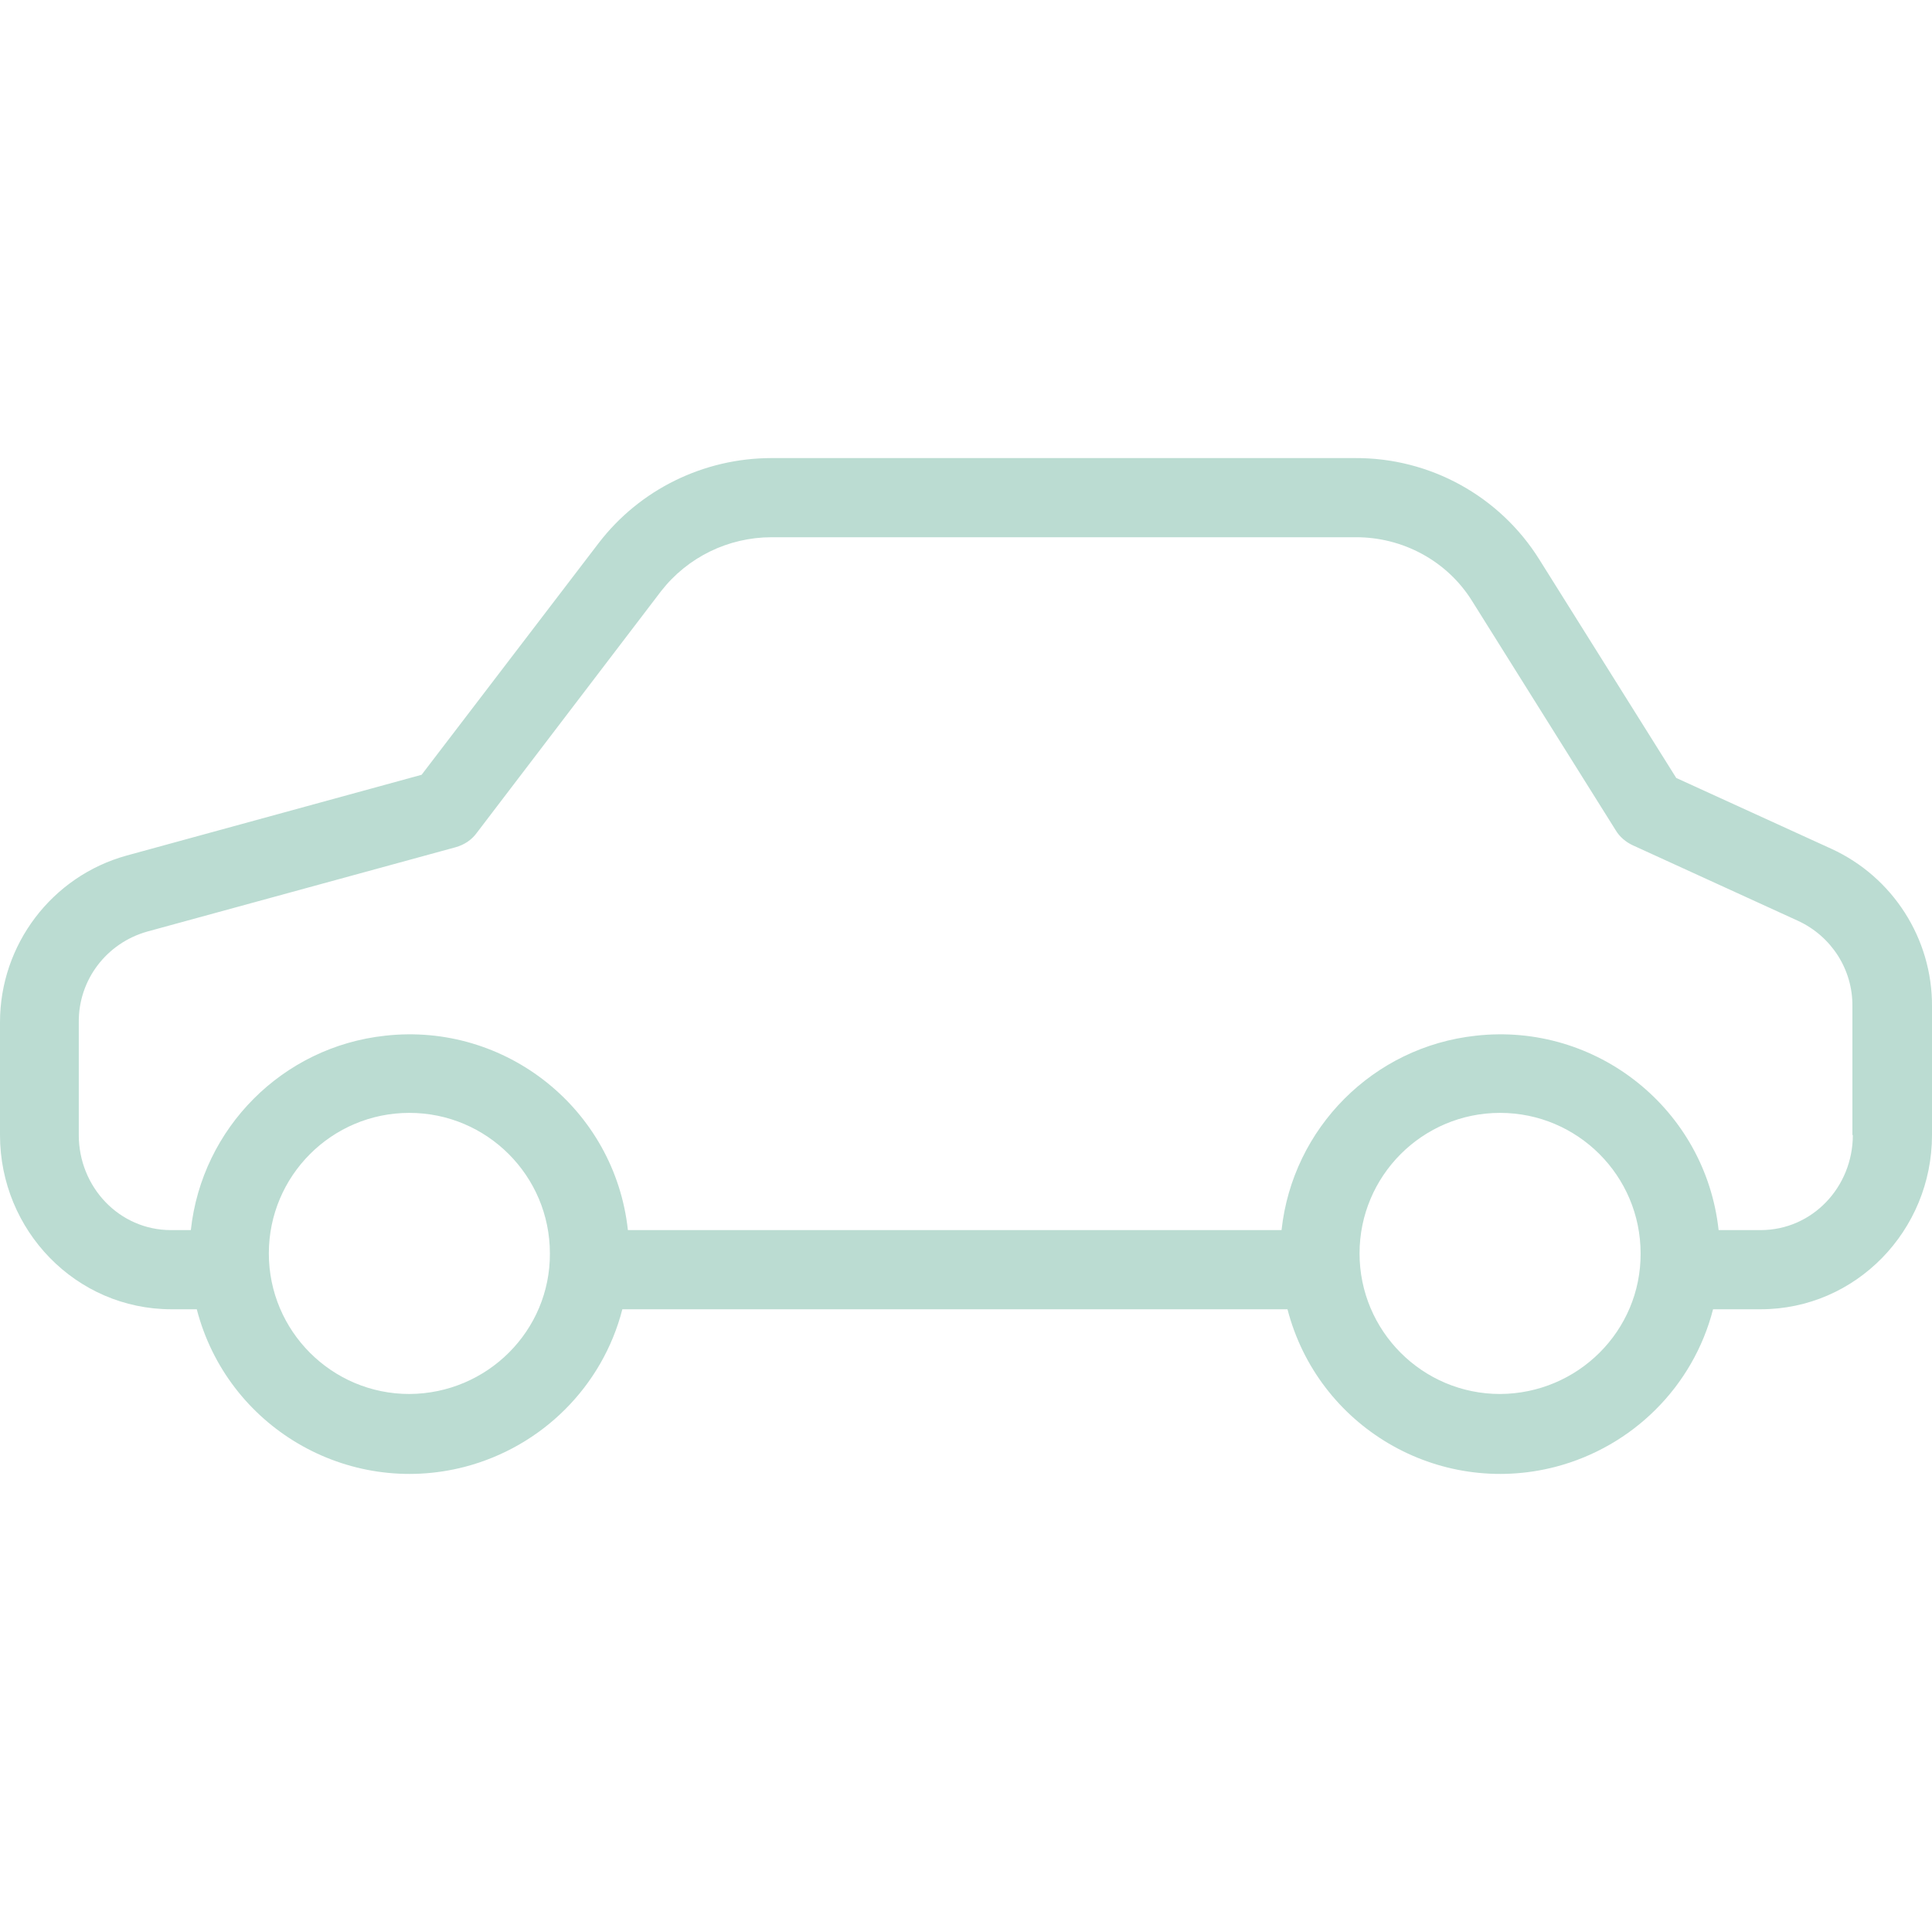 <svg width="40" height="40" viewBox="0 0 40 40" fill="none" xmlns="http://www.w3.org/2000/svg">
<g clip-path="url(#clip0_5225_145037)">
<g clip-path="url(#clip1_5225_145037)">
<path d="M37.918 17.574L34.705 16.107L31.869 11.582C31.049 10.271 29.607 9.476 28.057 9.484H15.975C14.574 9.484 13.246 10.132 12.393 11.246L8.729 16.041L2.623 17.713C1.074 18.14 0 19.558 0 21.164V23.5C0 25.476 1.574 27.107 3.549 27.107H4.074C4.705 29.541 7.189 31 9.623 30.369C11.221 29.951 12.475 28.705 12.885 27.107H26.656C27.287 29.541 29.77 31 32.205 30.369C33.803 29.951 35.057 28.705 35.467 27.107H36.451C38.426 27.107 40 25.476 40 23.5V20.836C40.008 19.435 39.188 18.156 37.918 17.574ZM8.475 28.861C6.869 28.861 5.566 27.558 5.566 25.951C5.566 24.345 6.869 23.041 8.475 23.041C10.082 23.041 11.385 24.345 11.385 25.951C11.393 27.549 10.09 28.853 8.475 28.861ZM31.057 28.861C29.451 28.861 28.148 27.558 28.148 25.951C28.148 24.345 29.451 23.041 31.057 23.041C32.664 23.041 33.967 24.345 33.967 25.951C33.975 27.549 32.672 28.853 31.057 28.861ZM36.451 25.468H35.582C35.311 22.968 33.057 21.164 30.557 21.443C28.434 21.672 26.762 23.353 26.533 25.468H13C12.729 22.968 10.475 21.164 7.975 21.443C5.852 21.672 4.18 23.353 3.951 25.468H3.541C2.467 25.468 1.631 24.574 1.631 23.5V21.164C1.623 20.287 2.205 19.525 3.049 19.287L9.434 17.541C9.607 17.492 9.762 17.394 9.869 17.246L13.688 12.238C14.238 11.533 15.082 11.123 15.975 11.123H28.057C29.041 11.115 29.967 11.615 30.483 12.451L33.451 17.189C33.533 17.328 33.664 17.435 33.803 17.5L37.229 19.066C37.918 19.386 38.361 20.074 38.352 20.836V23.5H38.361C38.361 24.574 37.525 25.468 36.451 25.468Z" fill="#BBDCD2"/>
</g>
</g>
<defs>
<clipPath id="clip0_5225_145037">
<rect width="40" height="40" fill="white"/>
</clipPath>
<clipPath id="clip1_5225_145037">
<rect width="40" height="40" fill="white"/>
</clipPath>
</defs>
</svg>
